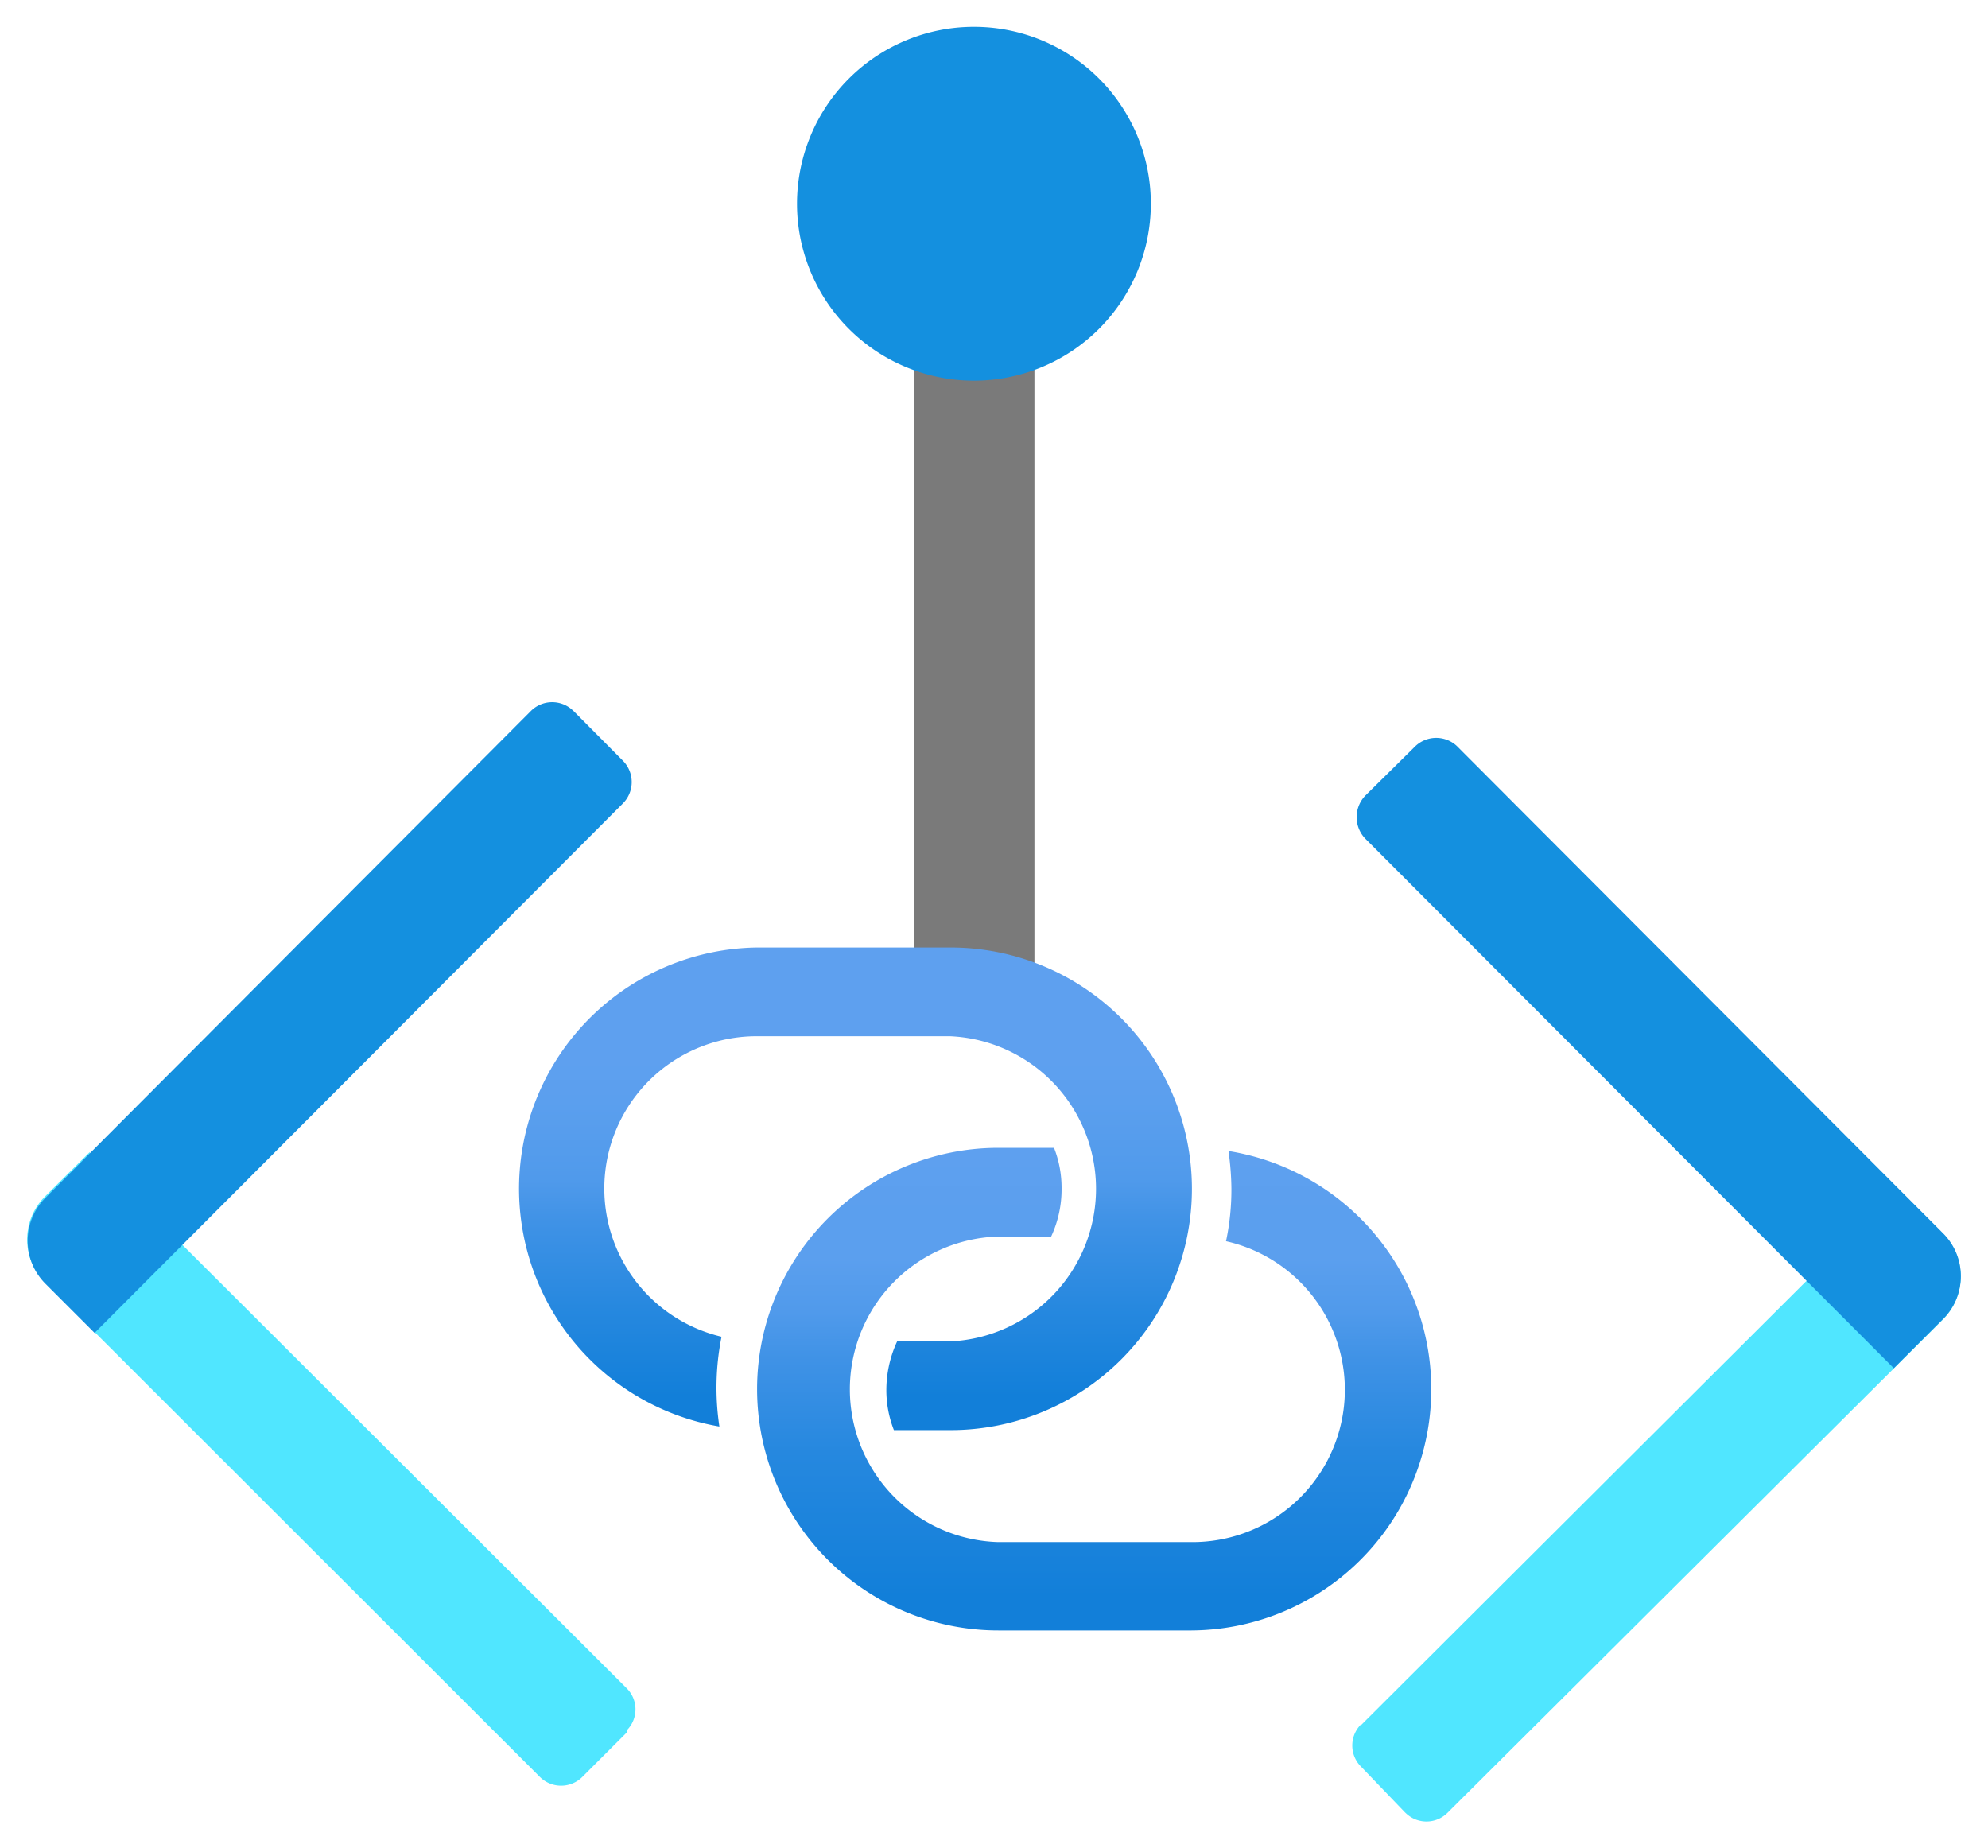 <?xml version="1.0" encoding="UTF-8" standalone="no"?>
<!DOCTYPE svg PUBLIC "-//W3C//DTD SVG 1.1//EN" "http://www.w3.org/Graphics/SVG/1.1/DTD/svg11.dtd">
<!-- Generated by Microsoft Visio, SVG Export private-link.svg Page-1 -->
<svg xmlns="http://www.w3.org/2000/svg" xmlns:xlink="http://www.w3.org/1999/xlink" xmlns:ev="http://www.w3.org/2001/xml-events"
		xmlns:v="http://schemas.microsoft.com/visio/2003/SVGExtensions/" width="0.769in" height="0.715in"
		viewBox="0 0 55.356 51.479" xml:space="preserve" color-interpolation-filters="sRGB" class="st6">
	<v:documentProperties v:langID="1033" v:viewMarkup="false"/>

	<style type="text/css">
	<![CDATA[
		.st1 {fill:#7a7a7a;stroke:none;stroke-linecap:butt;stroke-width:0.75}
		.st2 {fill:#1490df;stroke:none;stroke-linecap:butt;stroke-width:0.75}
		.st3 {fill:url(#grad0-9);stroke:none;stroke-linecap:butt;stroke-width:0.75}
		.st4 {fill:url(#grad0-13);stroke:none;stroke-linecap:butt;stroke-width:0.75}
		.st5 {fill:#50e6ff;stroke:none;stroke-linecap:butt;stroke-width:0.75}
		.st6 {fill:none;fill-rule:evenodd;font-size:12px;overflow:visible;stroke-linecap:square;stroke-miterlimit:3}
	]]>
	</style>

	<defs id="Patterns_And_Gradients">
		<linearGradient id="grad0-9" x1="0" y1="0" x2="1" y2="0" gradientTransform="rotate(90 0.5 0.5)">
			<stop offset="0.23" stop-color="#5ea0ef" stop-opacity="1"/>
			<stop offset="0.32" stop-color="#5b9fee" stop-opacity="1"/>
			<stop offset="0.48" stop-color="#509aeb" stop-opacity="1"/>
			<stop offset="0.57" stop-color="#3f92e6" stop-opacity="1"/>
			<stop offset="0.75" stop-color="#2688df" stop-opacity="1"/>
			<stop offset="0.93" stop-color="#127fd9" stop-opacity="1"/>
		</linearGradient>
		<linearGradient id="grad0-13" x1="0" y1="0" x2="1" y2="0" gradientTransform="rotate(90 0.5 0.5)">
			<stop offset="0.02" stop-color="#5ea0ef" stop-opacity="1"/>
			<stop offset="0.14" stop-color="#5b9fee" stop-opacity="1"/>
			<stop offset="0.23" stop-color="#5b9fee" stop-opacity="1"/>
			<stop offset="0.34" stop-color="#509aeb" stop-opacity="1"/>
			<stop offset="0.44" stop-color="#3f92e6" stop-opacity="1"/>
			<stop offset="0.63" stop-color="#2688df" stop-opacity="1"/>
			<stop offset="0.93" stop-color="#127fd9" stop-opacity="1"/>
		</linearGradient>
	</defs>
	<g v:mID="0" v:index="1" v:groupContext="foregroundPage">
		<title>Page-1</title>
		<v:pageProperties v:drawingScale="1" v:pageScale="1" v:drawingUnits="19" v:shadowOffsetX="9" v:shadowOffsetY="-9"/>
		<g id="group1171-1" transform="translate(0.75,-0.75)" v:mID="1171" v:groupContext="group">
			<title>Sheet.1171</title>
			<g id="shape1172-2" v:mID="1172" v:groupContext="shape" transform="translate(24.698,-23.224)">
				<title>Sheet.1172</title>
				<rect x="0" y="30.321" width="3.356" height="21.158" class="st1"/>
			</g>
			<g id="shape1173-4" v:mID="1173" v:groupContext="shape" transform="translate(22.886,-41.573)">
				<title>Sheet.1173</title>
				<path d="M8.41 48.01 A4.927 4.927 0 1 1 3.49 43.07 A4.924 4.924 0 0 1 8.41 48.01 Z" class="st2"/>
			</g>
			<g id="shape1174-6" v:mID="1174" v:groupContext="shape" transform="translate(13.69,-10.9)">
				<title>Sheet.1174</title>
				<path d="M12.01 38.04 L6.63 38.04 A6.719 6.719 -180 0 0 5.59 51.38 A7.224 7.224 0 0 1 5.65 48.88 A4.242 4.242
							 0 0 1 6.63 40.51 L12.01 40.51 A4.254 4.254 0 0 1 12.01 49.01 L10.54 49.01 A3.225 3.225 -180
							 0 0 10.24 50.36 A3.057 3.057 -180 0 0 10.45 51.48 L12.03 51.48 A6.719 6.719 -180 1 0 12.03 38.04
							 L12.01 38.04 Z" class="st3"/>
			</g>
			<g id="shape1175-10" v:mID="1175" v:groupContext="shape" transform="translate(20.47,-5.321)">
				<title>Sheet.1175</title>
				<path d="M12.99 38.14 A7.903 7.903 0 0 1 13.07 39.17 A6.931 6.931 0 0 1 12.92 40.64 A4.242 4.242 0 0
							 1 11.95 49.02 L6.57 49.02 A4.257 4.257 0 0 1 6.57 40.51 L8.05 40.51 A3.117 3.117 -180 0 0 8.34 39.16
							 A3.045 3.045 -180 0 0 8.13 38.04 L6.58 38.04 A6.719 6.719 -180 0 0 6.58 51.48 L11.96 51.48 A6.719
							 6.719 -180 0 0 13 38.13 L12.99 38.14 Z" class="st4"/>
			</g>
			<g id="shape1176-14" v:mID="1176" v:groupContext="shape" transform="translate(-2.73781E-13,-0.998)">
				<title>Sheet.1176</title>
				<path d="M16.71 49.99 L15.47 51.23 a0.838 0.838 0 0 1 -1.197 0 L0.5 37.47 A1.693 1.693 0 0 1 0.5 35.07
							 L1.74 33.84 L16.7 48.77 a0.826 0.826 0 0 1 7.10543E-15 1.17 L16.71 49.99 Z" class="st5"/>
			</g>
			<g id="shape1177-16" v:mID="1177" v:groupContext="shape" transform="translate(0.009,-13.607)">
				<title>Sheet.1177</title>
				<path d="M15.21 34.16 L16.58 35.54 a0.844 0.844 0 0 1 -2.4869E-14 1.197 L1.87 51.48 L0.5 50.11 A1.693 1.693
							 0 0 1 0.5 47.72 L14.02 34.16 a0.838 0.838 0 0 1 1.188 7.10543E-15 Z" class="st2"/>
			</g>
			<g id="shape1178-18" v:mID="1178" v:groupContext="shape" transform="translate(36.907,0)">
				<title>Sheet.1178</title>
				<path d="M0.25 49.96 a0.832 0.832 0 0 1 -0.018 -1.173 L0.25 48.79 L15.21 33.87 L16.45 35.11 A1.693
							 1.693 0 0 1 16.45 37.5 L2.66 51.23 a0.829 0.829 0 0 1 -1.17 0.018 L1.47 51.23 L0.25 49.96
							 Z" class="st5"/>
			</g>
			<g id="shape1179-20" v:mID="1179" v:groupContext="shape" transform="translate(37.028,-12.623)">
				<title>Sheet.1179</title>
				<path d="M2.8 34.16 L16.34 47.73 A1.684 1.684 0 0 1 16.34 50.1 L14.96 51.48 L0.24 36.73 a0.865 0.865 0
							 0 1 1.77636E-15 -1.197 L1.62 34.17 a0.844 0.844 0 0 1 1.188 -0.003 Z" class="st2"/>
			</g>
		</g>
	</g>
</svg>
